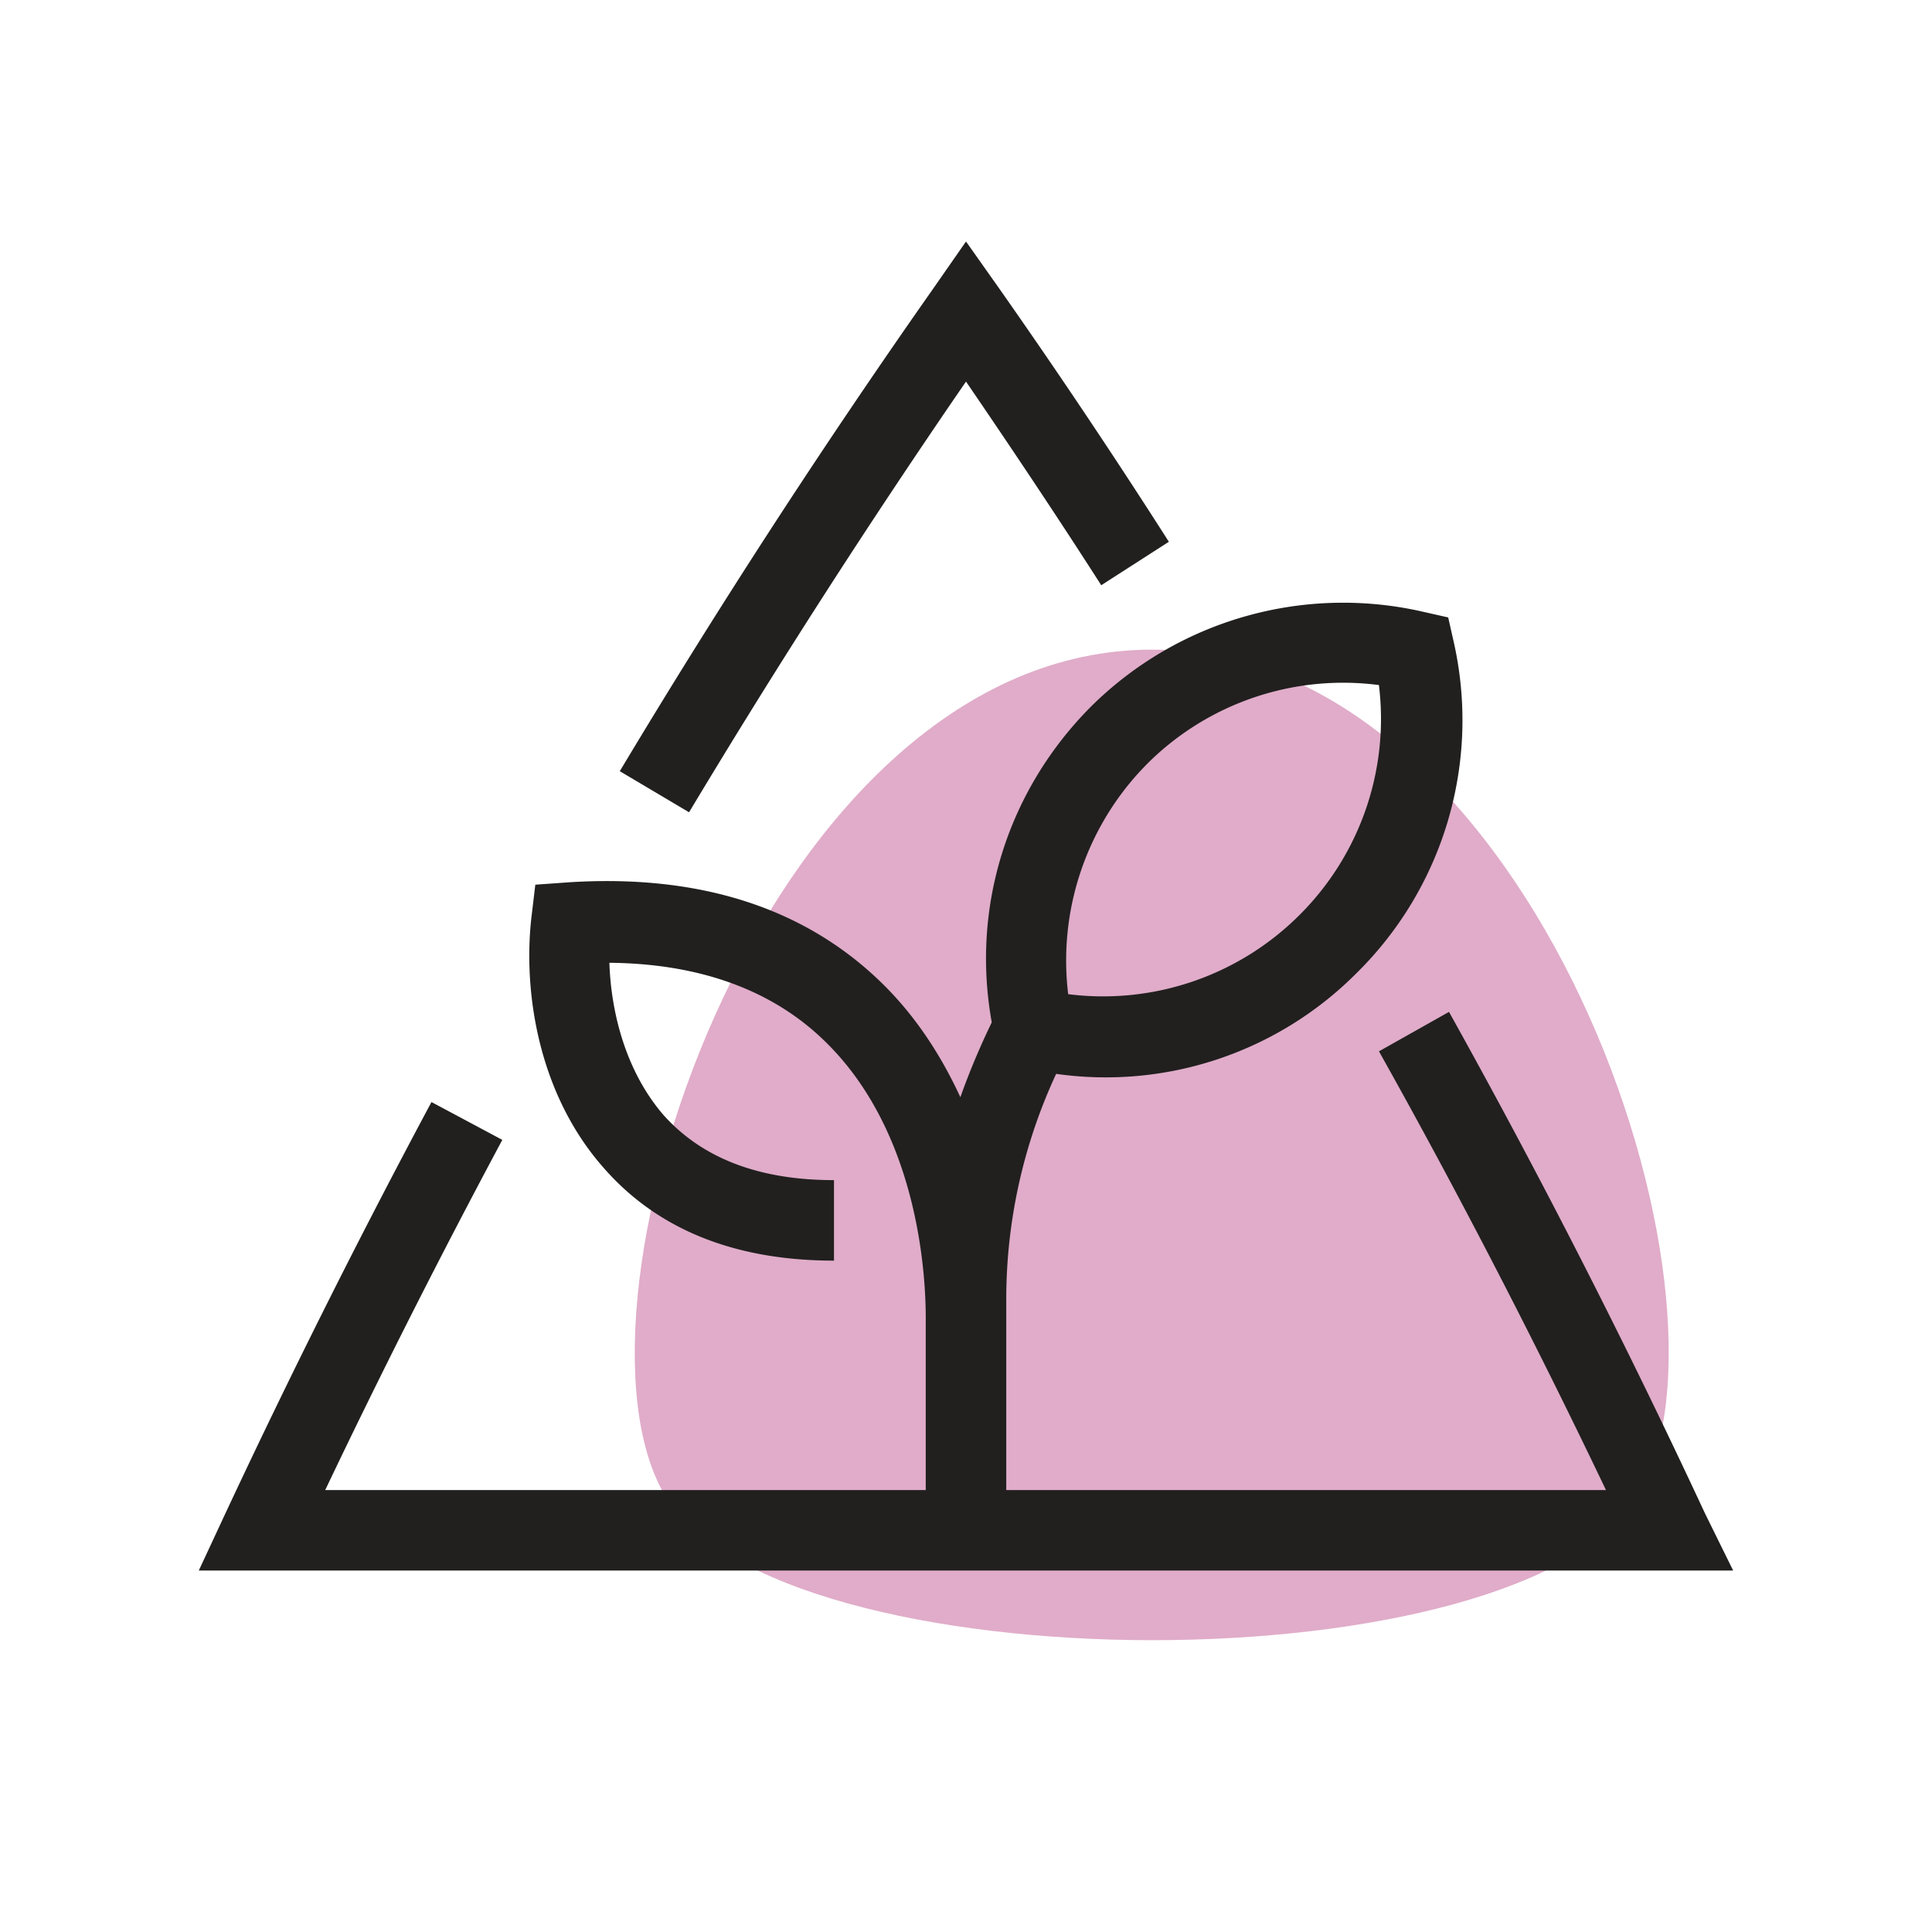 <svg xmlns="http://www.w3.org/2000/svg" fill="none" viewBox="0 0 36 36"><path fill="#D489B2" d="M21.465 12.105c7.125 0 11.175 12.105 9.075 15.735-2.1 3.645-16.08 3.615-18.165 0-2.085-3.63 1.965-15.735 9.09-15.735z" opacity=".7"/><path fill="#21201F" d="M32.294 29.265H3.704L4.2 28.2a158.783 158.783 0 013.84-7.665l1.32.705c-1.14 2.13-2.25 4.32-3.3 6.525h11.19v-3.21c0-.795-.135-3.525-1.95-5.22-.975-.915-2.31-1.38-3.945-1.395.03.915.3 2.025 1.02 2.85.72.795 1.77 1.2 3.165 1.2v1.5c-1.83 0-3.27-.57-4.275-1.71-1.245-1.395-1.515-3.315-1.365-4.665l.075-.63.63-.045c2.385-.15 4.305.45 5.73 1.785.705.66 1.2 1.44 1.56 2.22.165-.465.36-.93.585-1.395-.39-2.16.3-4.335 1.86-5.895a6.67 6.67 0 016.18-1.755l.465.105.105.465a6.615 6.615 0 01-1.815 6.165 6.59 6.59 0 01-5.595 1.875 9.965 9.965 0 00-.93 4.2v3.555h11.175c-1.29-2.7-2.7-5.445-4.23-8.175L27 18.855a144.89 144.89 0 014.77 9.345l.525 1.065zm-12.39-10.74a5.176 5.176 0 004.305-1.47 5.157 5.157 0 001.485-4.29 5.166 5.166 0 00-4.305 1.455 5.203 5.203 0 00-1.485 4.305zm-7.065-3.39l-1.29-.765a148.07 148.07 0 015.835-8.985L18 4.5l.615.87a129.334 129.334 0 013.165 4.725l-1.26.81C19.694 9.615 18.84 8.34 18 7.11a154.47 154.47 0 00-5.16 8.025z"/></svg>